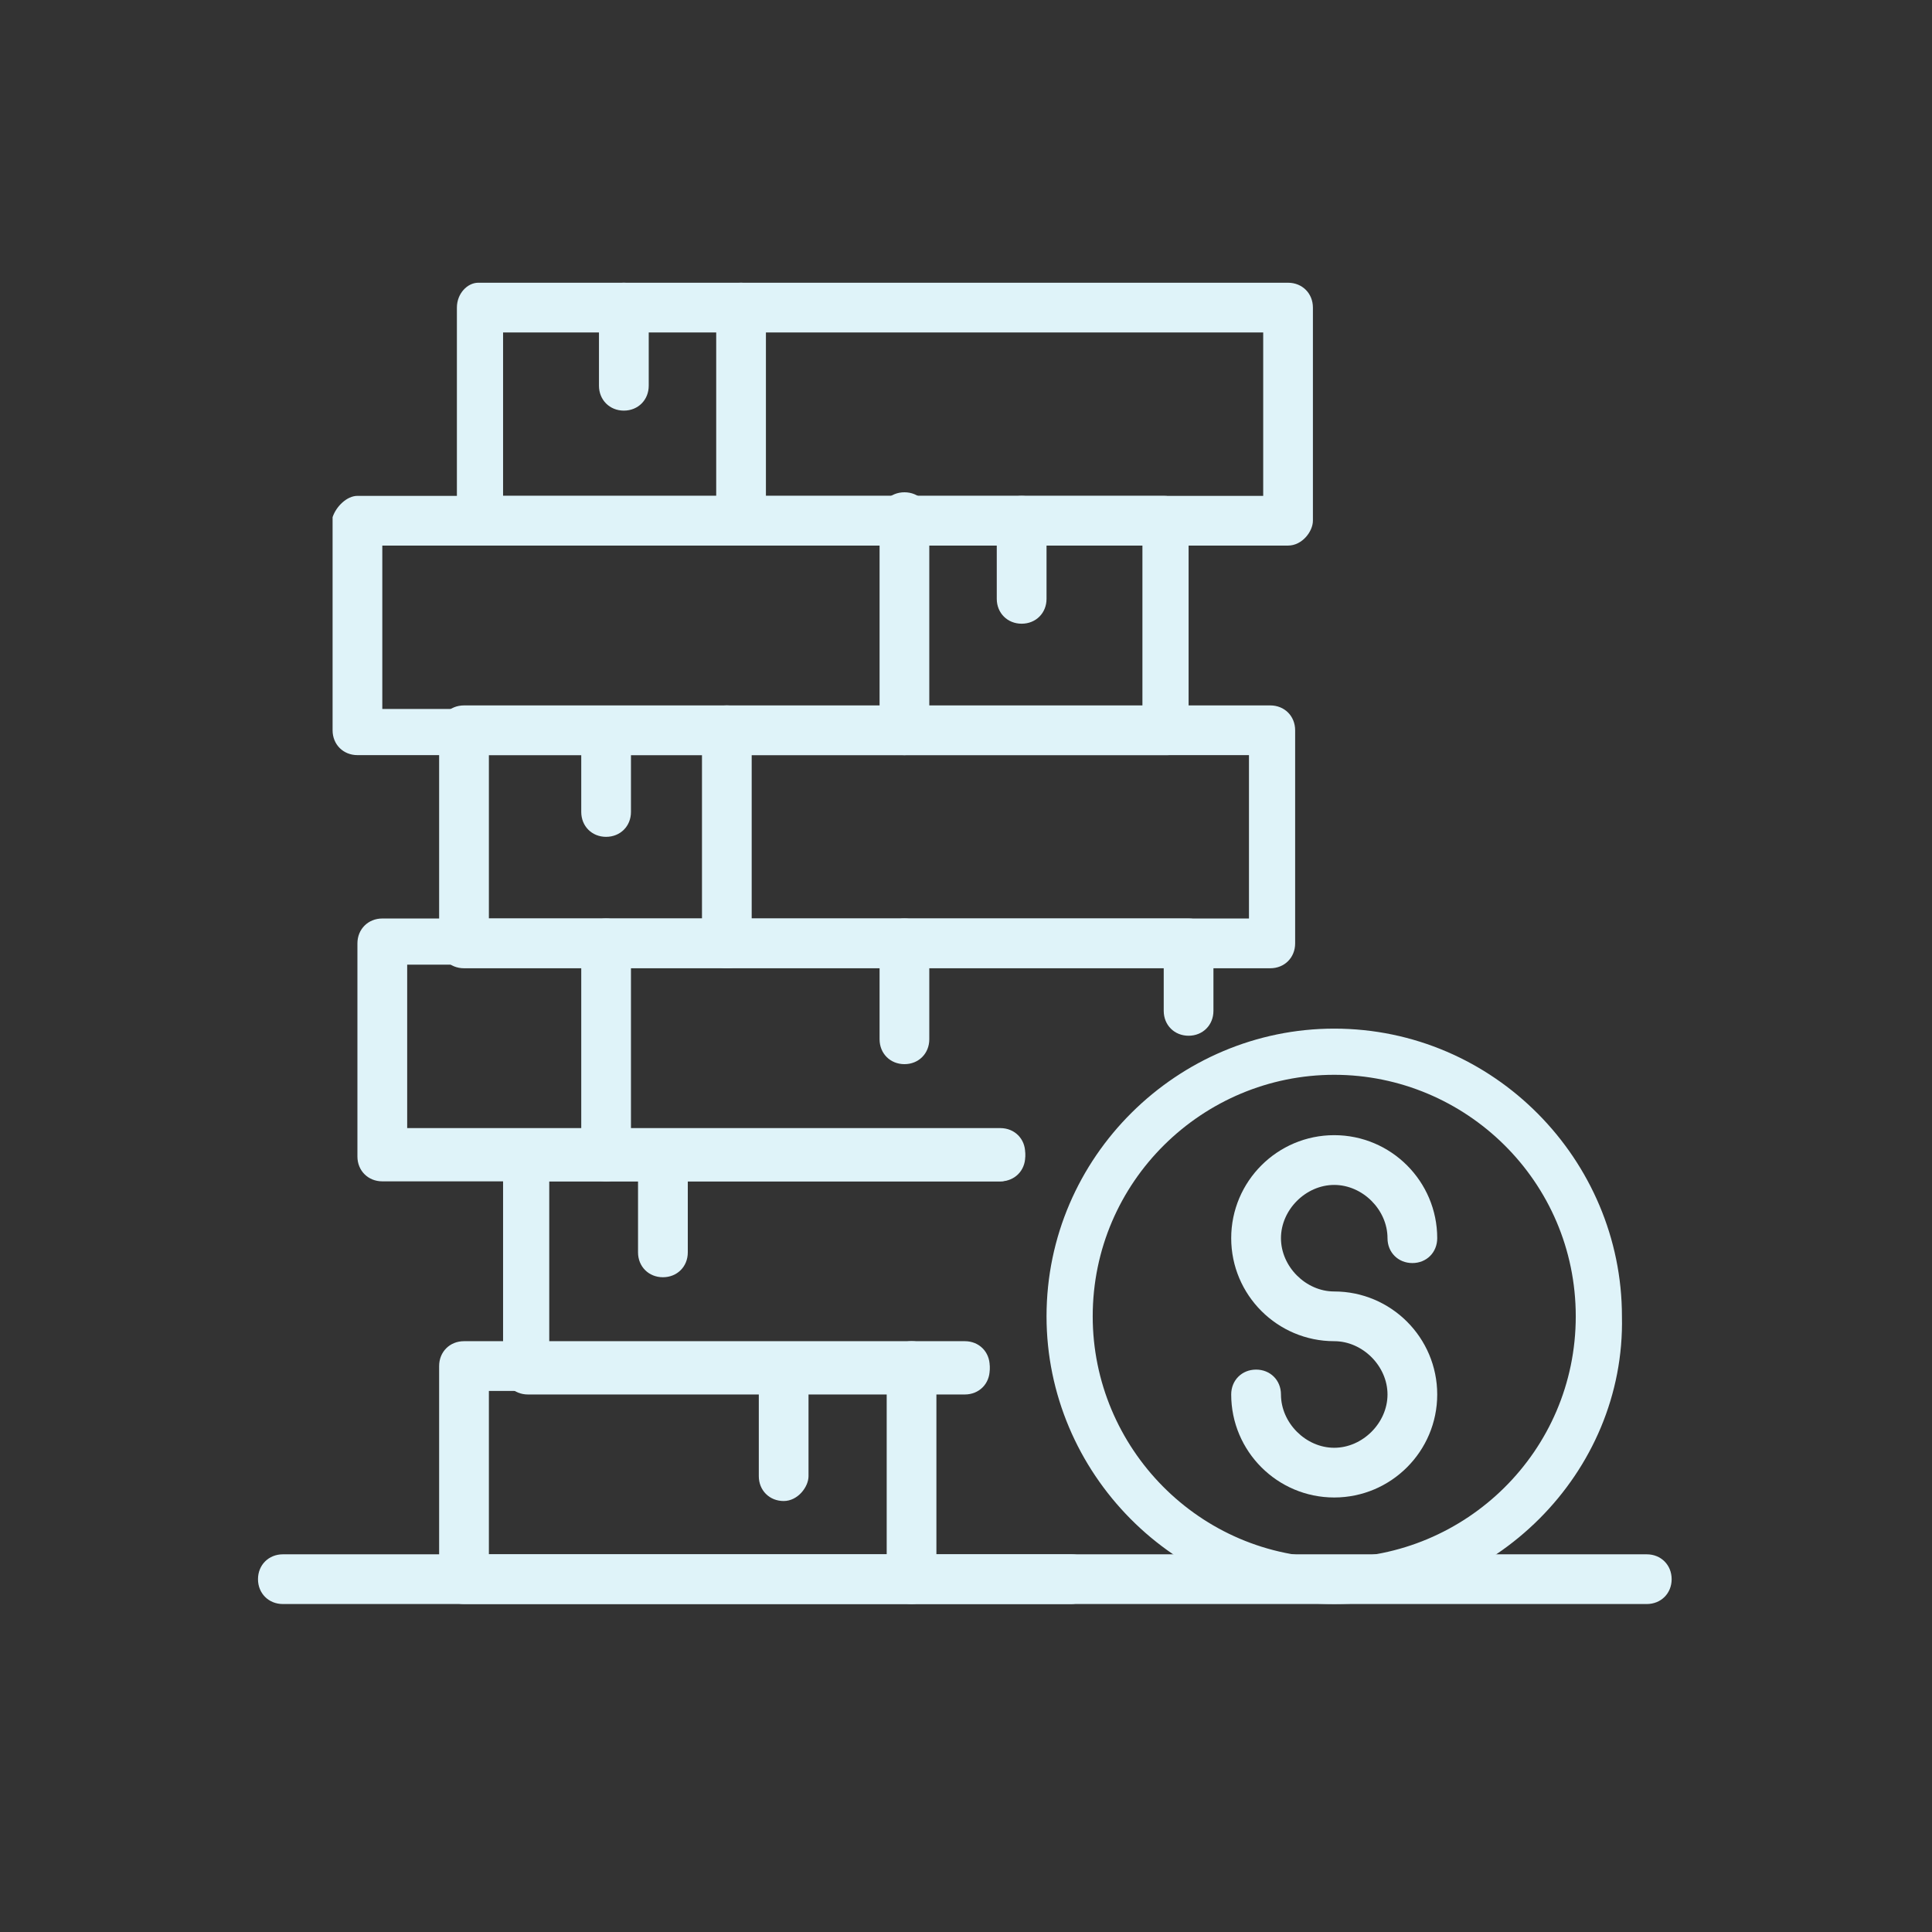 <svg width="41" height="41" viewBox="0 0 41 41" fill="none" xmlns="http://www.w3.org/2000/svg">
<rect x="0" y="0" width="41" height="41" fill="#333333" stroke="none"/>
<g clip-path="url(#clip0_294_455)">
<path d="M28.314 31.779C27.108 31.779 26.128 30.799 26.128 29.593C26.128 29.291 26.355 29.065 26.656 29.065C26.958 29.065 27.184 29.291 27.184 29.593C27.184 30.196 27.711 30.724 28.314 30.724C28.917 30.724 29.445 30.196 29.445 29.593C29.445 28.99 28.917 28.462 28.314 28.462C27.108 28.462 26.128 27.482 26.128 26.276C26.128 25.07 27.108 24.09 28.314 24.09C29.52 24.09 30.5 25.07 30.5 26.276C30.5 26.578 30.274 26.804 29.973 26.804C29.671 26.804 29.445 26.578 29.445 26.276C29.445 25.673 28.917 25.146 28.314 25.146C27.711 25.146 27.184 25.673 27.184 26.276C27.184 26.879 27.711 27.407 28.314 27.407C29.52 27.407 30.5 28.387 30.5 29.593C30.5 30.799 29.52 31.779 28.314 31.779Z" fill="#DFF3F9"/>
<path d="M28.314 34.04C24.923 34.04 22.209 31.251 22.209 27.935C22.209 24.543 24.998 21.829 28.314 21.829C31.706 21.829 34.42 24.618 34.42 27.935C34.495 31.251 31.706 34.04 28.314 34.04ZM28.314 22.809C25.526 22.809 23.189 25.07 23.189 27.935C23.189 30.724 25.45 33.06 28.314 33.06C31.104 33.06 33.44 30.799 33.44 27.935C33.44 25.07 31.104 22.809 28.314 22.809Z" fill="#DFF3F9"/>
<path d="M34.947 34.04H9.847C9.545 34.04 9.319 33.814 9.319 33.513V28.99C9.319 28.688 9.545 28.462 9.847 28.462H20.475C20.777 28.462 21.003 28.688 21.003 28.99C21.003 29.291 20.777 29.518 20.475 29.518H10.375V32.985H34.947C35.249 32.985 35.475 33.211 35.475 33.513C35.475 33.814 35.249 34.04 34.947 34.04Z" fill="#DFF3F9"/>
<path d="M20.475 29.593H11.204C10.902 29.593 10.676 29.367 10.676 29.065V24.543C10.676 24.241 10.902 24.015 11.204 24.015H21.229C21.53 24.015 21.757 24.241 21.757 24.543C21.757 24.844 21.53 25.07 21.229 25.07H11.656V28.538H20.475C20.777 28.538 21.003 28.764 21.003 29.065C21.003 29.367 20.777 29.593 20.475 29.593Z" fill="#DFF3F9"/>
<path d="M21.229 25.07H8.113C7.812 25.07 7.585 24.844 7.585 24.543V20.02C7.585 19.719 7.812 19.492 8.113 19.492H25.224C25.525 19.492 25.751 19.719 25.751 20.02V21.452C25.751 21.754 25.525 21.98 25.224 21.98C24.922 21.98 24.696 21.754 24.696 21.452V20.472H8.641V23.94H21.229C21.53 23.94 21.756 24.166 21.756 24.467C21.756 24.844 21.455 25.07 21.229 25.07Z" fill="#DFF3F9"/>
<path d="M26.957 20.548H9.847C9.545 20.548 9.319 20.322 9.319 20.02V15.498C9.319 15.196 9.545 14.97 9.847 14.97H26.957C27.259 14.97 27.485 15.196 27.485 15.498V20.02C27.485 20.322 27.259 20.548 26.957 20.548ZM10.375 19.492H26.505V16.025H10.375V19.492Z" fill="#DFF3F9"/>
<path d="M12.862 17.759C12.561 17.759 12.335 17.533 12.335 17.231V15.573C12.335 15.271 12.561 15.045 12.862 15.045C13.164 15.045 13.39 15.271 13.39 15.573V17.231C13.39 17.533 13.164 17.759 12.862 17.759Z" fill="#DFF3F9"/>
<path d="M15.425 20.548C15.123 20.548 14.897 20.322 14.897 20.02V15.498C14.897 15.196 15.123 14.97 15.425 14.97C15.726 14.97 15.952 15.196 15.952 15.498V20.02C15.952 20.322 15.726 20.548 15.425 20.548Z" fill="#DFF3F9"/>
<path d="M12.862 25.07C12.561 25.07 12.335 24.844 12.335 24.543V20.02C12.335 19.719 12.561 19.492 12.862 19.492C13.164 19.492 13.39 19.719 13.39 20.02V24.543C13.39 24.844 13.164 25.07 12.862 25.07Z" fill="#DFF3F9"/>
<path d="M24.772 16.025H7.586C7.284 16.025 7.058 15.799 7.058 15.498V10.975C7.133 10.749 7.36 10.523 7.586 10.523H24.696C24.998 10.523 25.224 10.749 25.224 11.05V15.573C25.299 15.799 25.073 16.025 24.772 16.025ZM8.113 15.045H24.244V11.578H8.113V15.045Z" fill="#DFF3F9"/>
<path d="M21.681 13.236C21.38 13.236 21.153 13.01 21.153 12.709V11.05C21.153 10.749 21.38 10.523 21.681 10.523C21.983 10.523 22.209 10.749 22.209 11.05V12.709C22.209 13.01 21.983 13.236 21.681 13.236Z" fill="#DFF3F9"/>
<path d="M19.194 16.025C18.892 16.025 18.666 15.799 18.666 15.498V10.975C18.666 10.673 18.892 10.447 19.194 10.447C19.495 10.447 19.721 10.673 19.721 10.975V15.498C19.721 15.799 19.495 16.025 19.194 16.025Z" fill="#DFF3F9"/>
<path d="M27.334 11.578H10.149C9.922 11.578 9.696 11.276 9.696 11.05V6.528C9.696 6.226 9.922 6 10.149 6H27.334C27.636 6 27.862 6.226 27.862 6.528V11.05C27.862 11.276 27.636 11.578 27.334 11.578ZM10.676 10.523H26.807V7.055H10.676V10.523Z" fill="#DFF3F9"/>
<path d="M13.239 8.714C12.938 8.714 12.711 8.487 12.711 8.186V6.528C12.711 6.226 12.938 6 13.239 6C13.541 6 13.767 6.226 13.767 6.528V8.186C13.767 8.487 13.541 8.714 13.239 8.714Z" fill="#DFF3F9"/>
<path d="M15.726 11.578C15.425 11.578 15.199 11.352 15.199 11.05V6.528C15.199 6.226 15.425 6 15.726 6C16.028 6 16.254 6.226 16.254 6.528V11.05C16.254 11.276 16.028 11.578 15.726 11.578Z" fill="#DFF3F9"/>
<path d="M19.194 22.583C18.892 22.583 18.666 22.357 18.666 22.055V20.02C18.666 19.719 18.892 19.492 19.194 19.492C19.495 19.492 19.721 19.719 19.721 20.02V22.055C19.721 22.357 19.495 22.583 19.194 22.583Z" fill="#DFF3F9"/>
<path d="M14.068 27.105C13.767 27.105 13.54 26.879 13.54 26.578V24.543C13.54 24.241 13.767 24.015 14.068 24.015C14.37 24.015 14.596 24.241 14.596 24.543V26.578C14.596 26.879 14.37 27.105 14.068 27.105Z" fill="#DFF3F9"/>
<path d="M16.631 31.854C16.329 31.854 16.103 31.628 16.103 31.327V29.065C16.103 28.764 16.329 28.538 16.631 28.538C16.932 28.538 17.158 28.764 17.158 29.065V31.327C17.158 31.553 16.932 31.854 16.631 31.854Z" fill="#DFF3F9"/>
<path d="M19.345 34.04C19.043 34.04 18.817 33.814 18.817 33.513V28.99C18.817 28.688 19.043 28.462 19.345 28.462C19.646 28.462 19.872 28.688 19.872 28.99V33.513C19.872 33.814 19.646 34.04 19.345 34.04Z" fill="#DFF3F9"/>
<path d="M22.736 34.04H6.003C5.701 34.04 5.475 33.814 5.475 33.513C5.475 33.211 5.701 32.985 6.003 32.985H22.736C23.038 32.985 23.264 33.211 23.264 33.513C23.264 33.814 22.962 34.04 22.736 34.04Z" fill="#DFF3F9"/>
</g>
<defs>
<clipPath id="clip0_294_455">
<rect width="30" height="28.04" fill="white" transform="translate(5.475 6)"/>
</clipPath>
</defs>
</svg>
